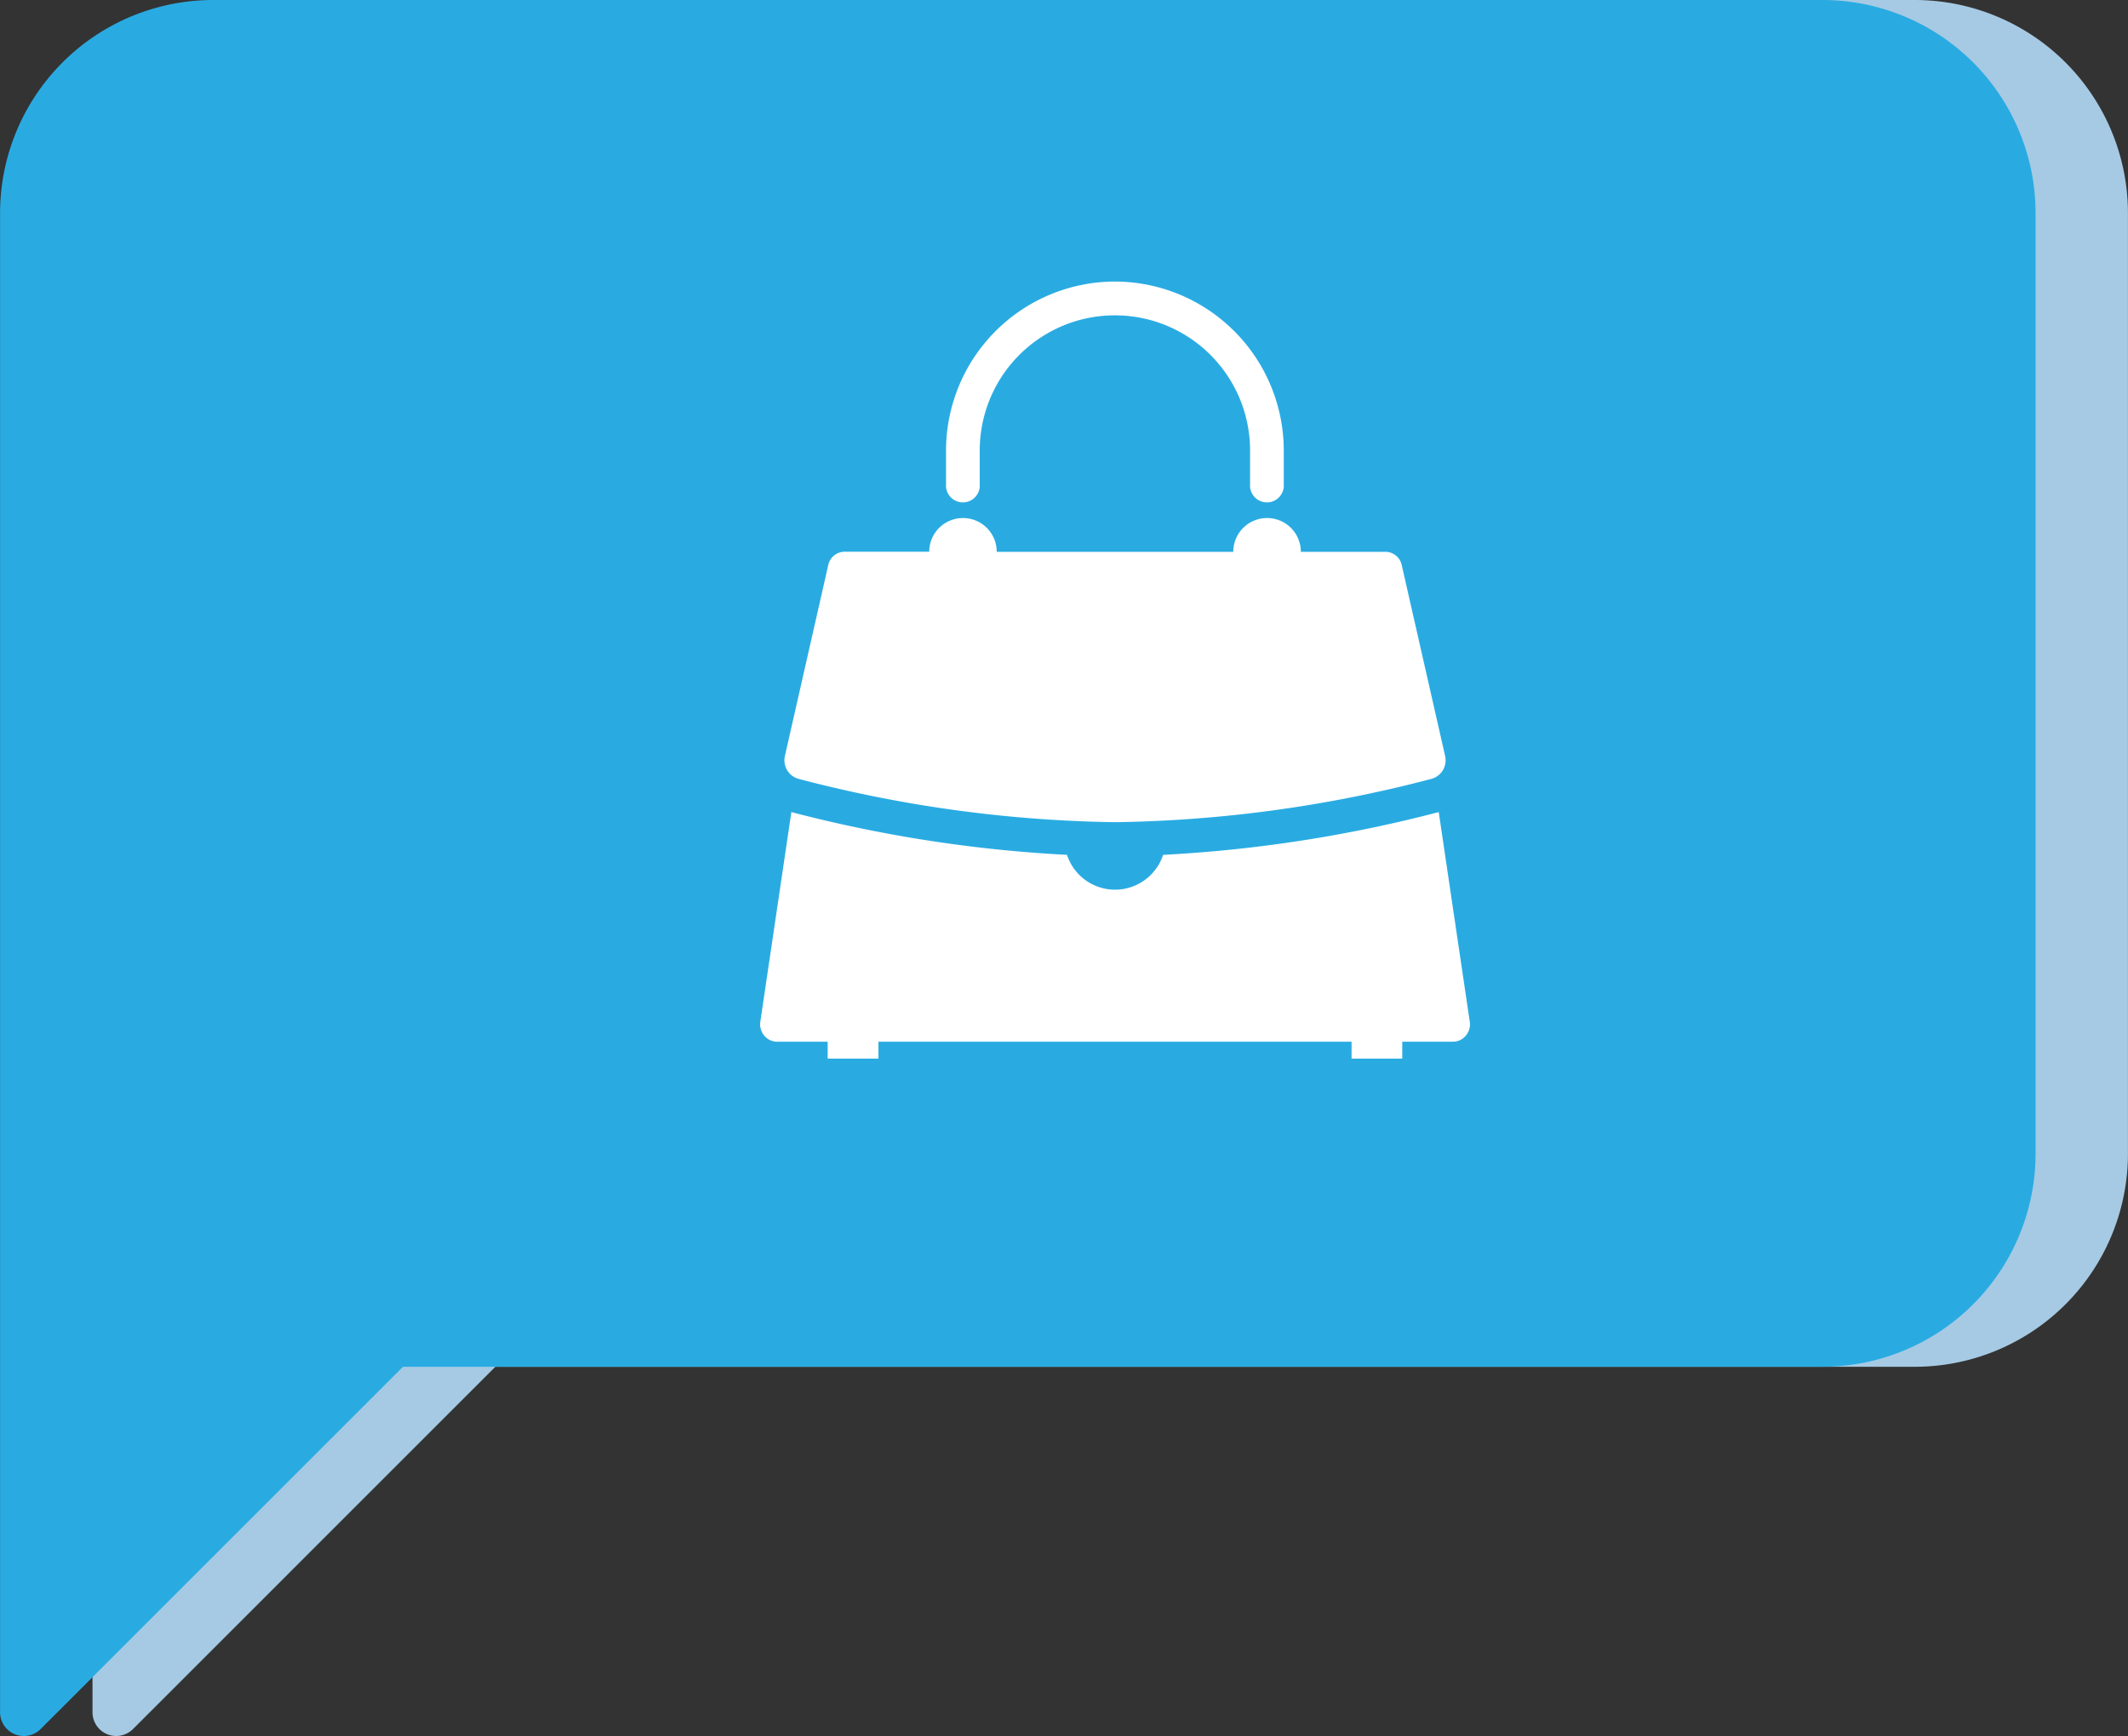 <svg id="Group_834" data-name="Group 834" xmlns="http://www.w3.org/2000/svg" width="82.085" height="66.986" viewBox="0 0 82.085 66.986">
  <rect x="0" y="0" width="82.085" height="66.986" fill="#333333" stroke="none"/>
  <path id="Path_4311" data-name="Path 4311" d="M391.377,119.184H329.261a8.225,8.225,0,0,0-8.2,8.2v57.865a.915.915,0,0,0,1.562.648L336.6,171.92h54.776a8.226,8.226,0,0,0,8.2-8.2V127.386A8.226,8.226,0,0,0,391.377,119.184Z" transform="translate(-317.493 -119.184)" fill="#a6cae4" fill-rule="evenodd"/>
  <path id="Path_4312" data-name="Path 4312" d="M388.385,119.184H326.272a8.226,8.226,0,0,0-8.2,8.2v57.865a.916.916,0,0,0,1.564.648l13.978-13.978h54.775a8.226,8.226,0,0,0,8.2-8.2V127.386A8.225,8.225,0,0,0,388.385,119.184Z" transform="translate(-318.069 -119.184)" fill="#29abe2" fill-rule="evenodd"/>
  <g id="surface1" transform="translate(25.326 8.863)">
    <path id="Path_4338" data-name="Path 4338" d="M17.684,2a6.527,6.527,0,0,0-6.518,6.518v1.3a.652.652,0,1,0,1.3,0v-1.3a5.214,5.214,0,1,1,10.428,0v1.3a.652.652,0,1,0,1.3,0v-1.3A6.527,6.527,0,0,0,17.684,2Zm-5.866,9.125a1.3,1.3,0,0,0-1.3,1.3H7.255a.648.648,0,0,0-.631.509L4.954,20.29a.743.743,0,0,0,.53.9,50.693,50.693,0,0,0,12.2,1.67,50.631,50.631,0,0,0,12.2-1.67.743.743,0,0,0,.53-.9l-1.67-7.353a.646.646,0,0,0-.631-.509H24.853a1.3,1.3,0,1,0-2.607,0H13.121A1.3,1.3,0,0,0,11.818,11.125ZM5.2,22.47,4,30.576a.677.677,0,0,0,.163.53.647.647,0,0,0,.489.224H6.6v.652H8.559V31.33h18.25v.652h1.955V31.33h1.955a.647.647,0,0,0,.489-.224.677.677,0,0,0,.163-.53l-1.2-8.106a52.726,52.726,0,0,1-10.632,1.65,1.95,1.95,0,0,1-3.707,0A52.725,52.725,0,0,1,5.2,22.47Z" fill="#fff"/>
  </g>
</svg>
